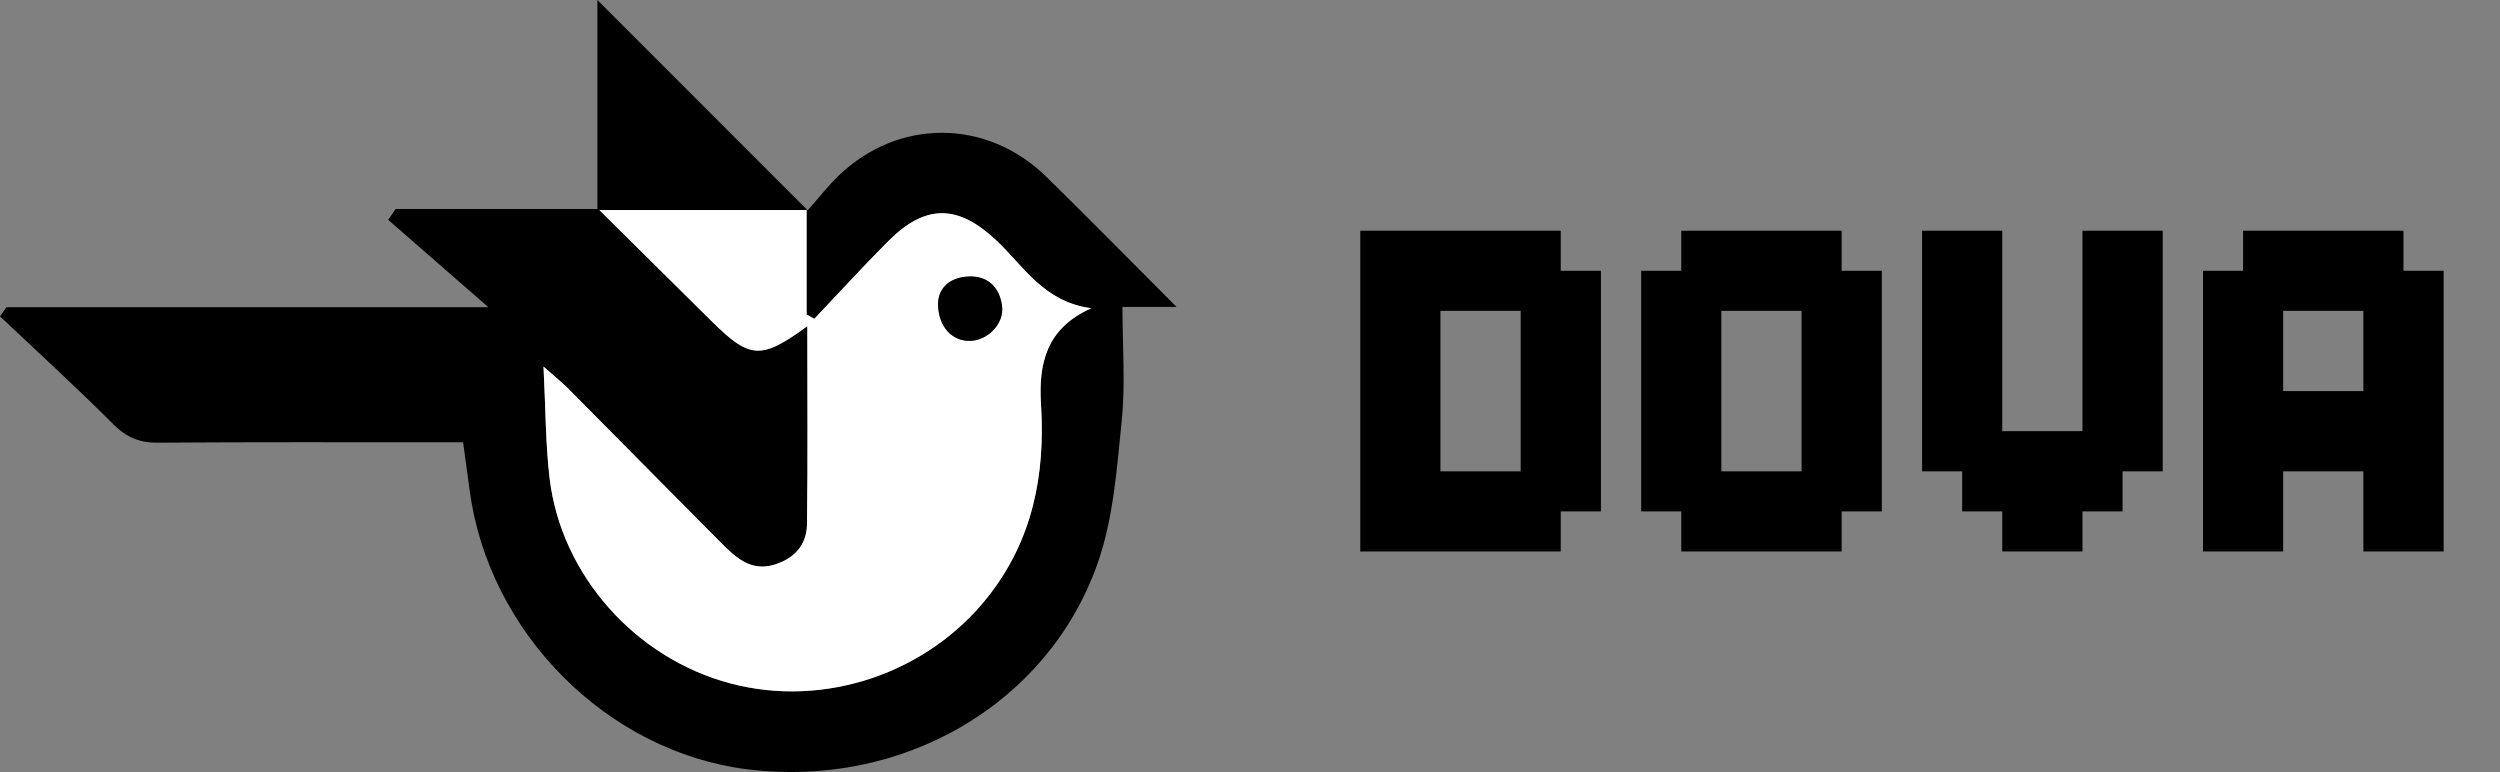 <svg width="136" height="42" viewBox="0 0 136 42" fill="none" xmlns="http://www.w3.org/2000/svg">
    <rect x="0" y="0" width="136" height="42" fill="#808080" stroke="none"/>
    <path d="M82.725 25.641V16.91H78.359V25.641H82.725ZM74 30V12.551H84.904V14.73H87.09V27.82H84.904V30H74ZM98.006 25.641V16.91H93.641V25.641H98.006ZM91.461 30V27.82H89.281V14.73H91.461V12.551H100.186V14.73H102.371V27.82H100.186V30H91.461ZM108.922 30V27.82H106.742V25.641H104.562V12.551H108.922V23.455H113.287V12.551H117.652V25.641H115.467V27.82H113.287V30H108.922ZM128.568 21.275V16.91H124.203V21.275H128.568ZM119.844 30V14.73H122.023V12.551H130.748V14.73H132.934V30H128.568V25.641H124.203V30H119.844Z" fill="black"/>
    <g clip-path="url(#clip0_92_620)">
        <path d="M0.353 16.713C8.928 16.713 17.501 16.713 26.568 16.713C24.549 14.952 22.834 13.457 21.119 11.96C21.255 11.762 21.388 11.565 21.524 11.368C25.143 11.368 28.764 11.368 32.498 11.368C32.498 7.488 32.498 3.787 32.498 0C36.328 3.831 40.054 7.56 43.938 11.443C44.599 10.697 45.071 10.082 45.622 9.554C48.889 6.422 53.693 6.449 56.931 9.626C59.237 11.887 61.5 14.191 64.003 16.696C62.928 16.696 62.1 16.696 61.062 16.696C61.062 18.876 61.225 20.901 61.022 22.892C60.755 25.51 60.567 28.226 59.701 30.673C56.981 38.361 49.031 42.891 40.665 41.852C33.026 40.903 26.568 34.414 25.546 26.653C25.438 25.847 25.325 25.04 25.192 24.059C24.676 24.059 24.161 24.059 23.645 24.059C18.625 24.062 13.604 24.044 8.587 24.082C7.602 24.091 6.889 23.803 6.176 23.09C4.169 21.081 2.066 19.163 0 17.21C0.119 17.044 0.235 16.879 0.353 16.713ZM43.918 17.744C43.918 21.485 43.947 25.011 43.901 28.534C43.886 29.663 43.194 30.406 42.108 30.728C40.824 31.111 39.999 30.31 39.211 29.518C36.45 26.749 33.709 23.96 30.954 21.186C30.612 20.843 30.233 20.539 29.567 19.947C29.685 22.277 29.677 24.166 29.9 26.029C30.528 31.291 34.57 35.816 39.741 37.182C44.877 38.541 50.465 36.617 53.73 32.487C56.184 29.381 56.868 25.832 56.63 22.013C56.491 19.799 56.905 17.869 59.365 16.772C56.795 16.435 55.697 14.496 54.22 13.1C52.14 11.136 50.373 11.072 48.333 13.112C46.954 14.491 45.639 15.933 44.298 17.349C44.159 17.271 44.02 17.192 43.878 17.114C43.878 15.219 43.878 13.324 43.878 11.434C40.091 11.434 36.49 11.434 32.608 11.434C34.778 13.582 36.737 15.515 38.689 17.454C40.789 19.534 41.386 19.593 43.918 17.744Z" fill="black"/>
        <path d="M43.918 17.744C41.383 19.593 40.787 19.534 38.689 17.448C36.737 15.509 34.778 13.576 32.608 11.429C36.487 11.429 40.091 11.429 43.878 11.429C43.878 13.318 43.878 15.213 43.878 17.108C44.017 17.187 44.156 17.265 44.298 17.343C45.642 15.93 46.954 14.485 48.333 13.106C50.376 11.066 52.14 11.13 54.22 13.095C55.697 14.491 56.795 16.429 59.365 16.766C56.905 17.863 56.491 19.793 56.63 22.007C56.868 25.826 56.187 29.376 53.73 32.481C50.465 36.611 44.877 38.535 39.741 37.177C34.57 35.81 30.528 31.285 29.9 26.024C29.677 24.163 29.688 22.274 29.567 19.941C30.233 20.533 30.615 20.837 30.954 21.18C33.709 23.954 36.45 26.743 39.211 29.512C39.999 30.301 40.824 31.105 42.108 30.722C43.194 30.397 43.886 29.657 43.901 28.528C43.95 25.011 43.918 21.485 43.918 17.744ZM51.03 16.571C51.056 17.796 51.807 18.553 52.751 18.545C53.724 18.536 54.626 17.619 54.513 16.673C54.388 15.622 53.739 14.998 52.684 15.045C51.645 15.085 51.025 15.692 51.03 16.571Z" fill="white"/>
        <path d="M51.03 16.571C51.025 15.692 51.645 15.088 52.684 15.042C53.736 14.995 54.388 15.622 54.513 16.67C54.626 17.619 53.724 18.533 52.751 18.542C51.804 18.554 51.056 17.793 51.03 16.571Z" fill="black"/>
    </g>
    <defs>
        <clipPath id="clip0_92_620">
            <rect width="64" height="42" fill="white"/>
        </clipPath>
    </defs>
</svg>
